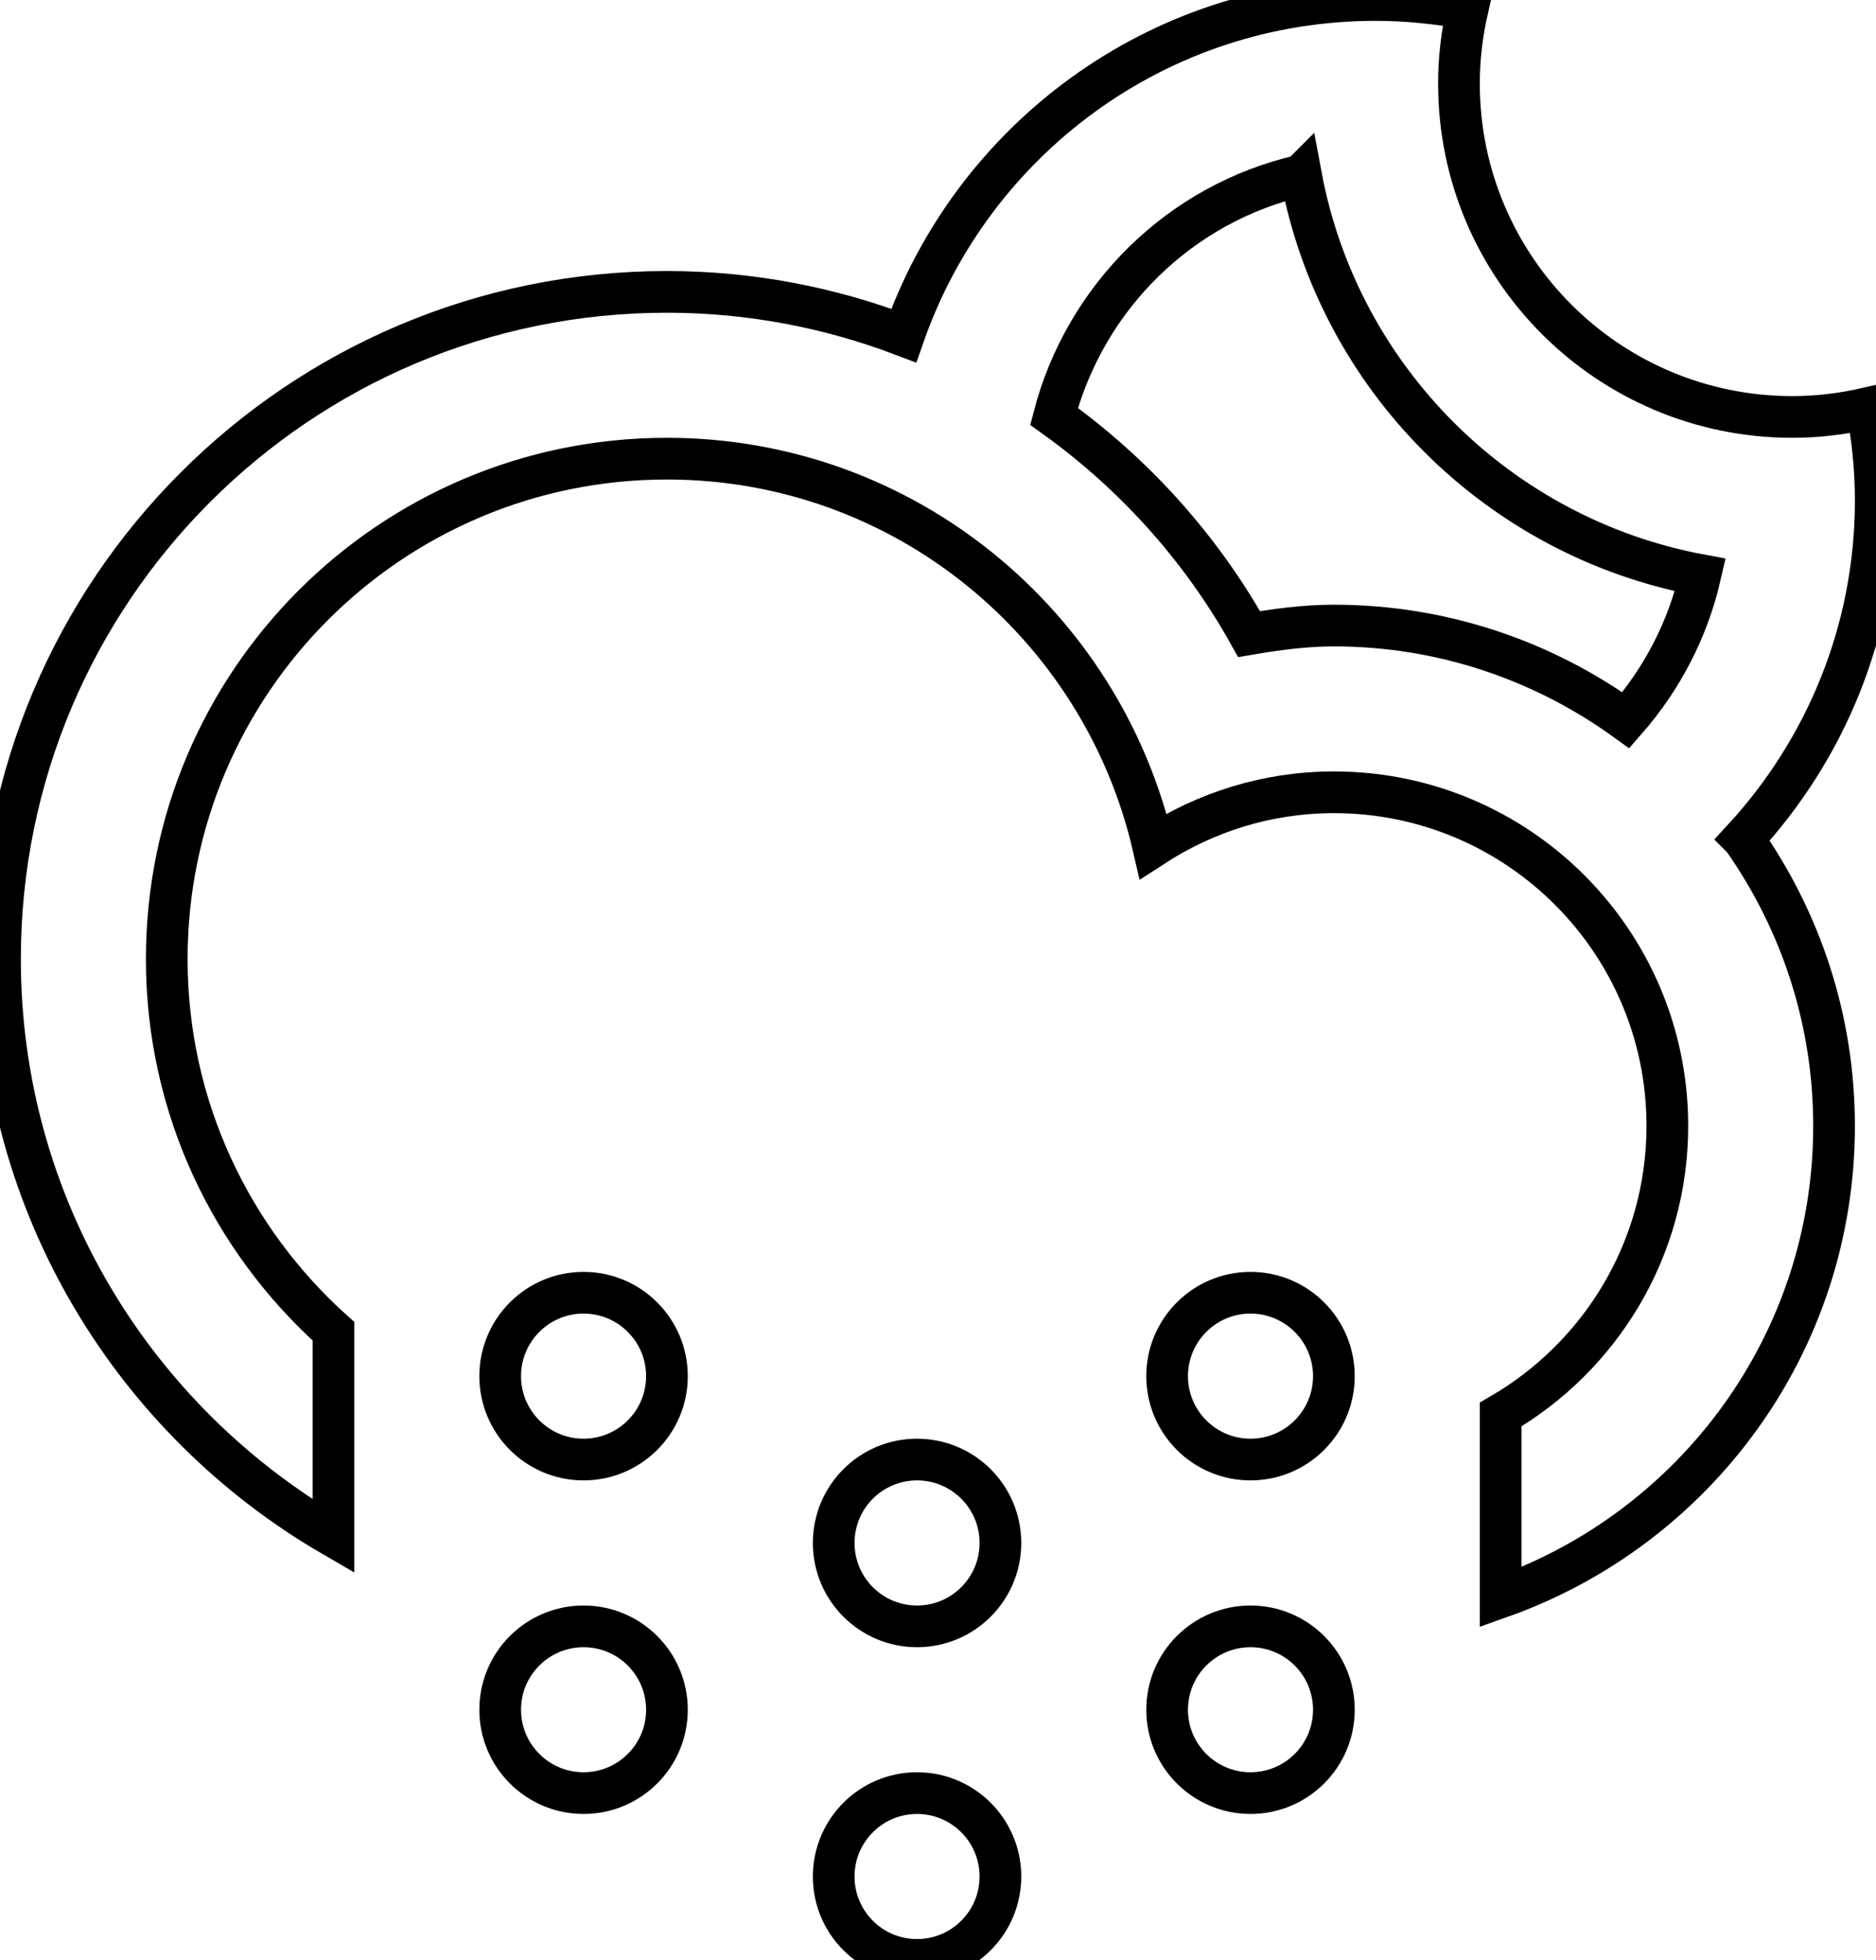 <svg width="45" height="47" viewBox="0 0 45 47" xmlns="http://www.w3.org/2000/svg"><title>flurries-moon</title><path d="M41.814 20.116c1.369 1.949 2.18 4.319 2.18 6.881 0 5.223-3.342 9.652-7.998 11.303v-4.381c2.388-1.385 3.999-3.963 3.999-6.922 0-4.417-3.581-7.999-7.999-7.999-1.601 0-3.084.48-4.334 1.291-1.231-5.317-5.973-9.291-11.664-9.291-6.627 0-11.998 5.373-11.998 12 0 3.549 1.55 6.729 3.999 8.924v4.916c-4.777-2.768-7.999-7.922-7.999-13.84 0-8.835 7.162-15.999 15.998-15.999 2.002 0 3.914.376 5.68 1.048 1.635-4.682 6.078-8.047 11.318-8.047.755 0 1.49.078 2.207.211-.131.576-.207 1.174-.207 1.789 0 4.418 3.58 7.998 7.998 7.998.616 0 1.213-.075 1.789-.207.133.717.211 1.453.211 2.207 0 3.136-1.211 5.98-3.18 8.118zm-10.607-15.907c-2.899.664-5.174 2.91-5.924 5.775 1.918 1.372 3.523 3.152 4.68 5.221.664-.113 1.336-.205 2.033-.205 2.617 0 5.033.848 7.005 2.271.858-.98 1.485-2.167 1.786-3.482-4.854-.905-8.676-4.726-9.58-9.58zm-17.209 26.789c1.104 0 2 .896 2 2 0 1.105-.896 2-2 2s-2-.895-2-2c0-1.104.895-2 2-2zm0 8c1.104 0 2 .895 2 2 0 1.104-.896 1.998-2 1.998s-2-.895-2-1.998c0-1.106.895-2 2-2zm7.999-4c1.104 0 2 .895 2 2 0 1.104-.896 2-2 2s-1.999-.896-1.999-2c0-1.106.895-2 1.999-2zm0 7.998c1.104 0 2 .896 2 2 0 1.105-.896 2-2 2s-1.999-.895-1.999-2c0-1.104.895-2 1.999-2zm7.999-11.998c1.104 0 2 .896 2 2 0 1.105-.896 2-2 2s-2-.895-2-2c0-1.104.896-2 2-2zm0 8c1.104 0 2 .895 2 2 0 1.104-.896 1.998-2 1.998s-2-.895-2-1.998c0-1.106.896-2 2-2z" fill="none" stroke="#000"/></svg>